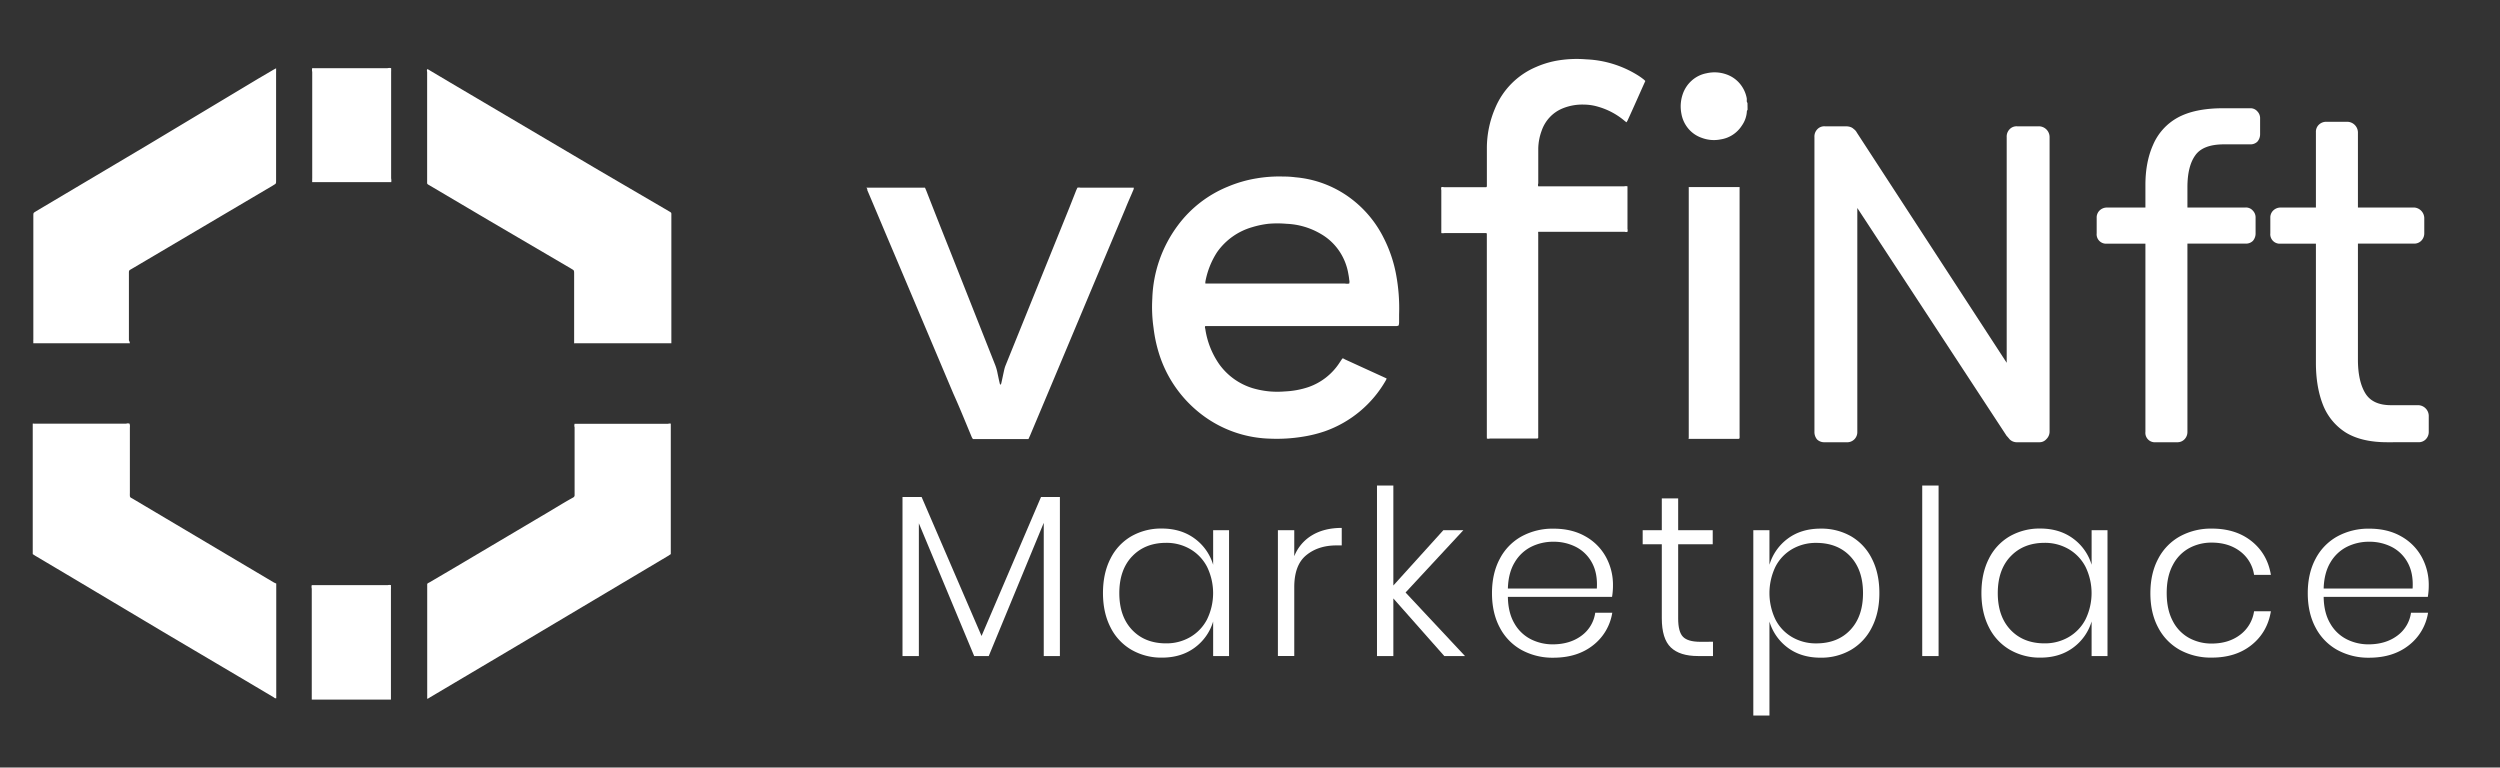 <svg id="Layer_1" data-name="Layer 1" xmlns="http://www.w3.org/2000/svg" viewBox="0 0 2000 614"><rect x="0" y="0" width="2000" height="614" fill="#333333" stroke="none"/><defs><style>.cls-1{fill:#fff;}</style></defs><path class="cls-1" d="M249.41,559.7V470.88a5.46,5.46,0,0,1,0-2.78h60.81a5.69,5.69,0,0,1,2.53,0,3.69,3.69,0,0,1,0,1,15,15,0,0,1,0,2.12V559.7Z"/><path class="cls-1" d="M536.63,338.91V443.3l-2.35,1.54L510.48,459l-93.71,55.75-73,43.26a4.77,4.77,0,0,1-2,1,3.76,3.76,0,0,1,0-1.06V467.42c0-.86,1.31-1.15,2-1.63l18.74-11,70.75-41.91c8-4.61,15.83-9.61,23.7-14l1.78-1a2,2,0,0,0,.65-.66,2.08,2.08,0,0,0,.29-.88v-54.5a4.91,4.91,0,0,1,0-2.79h74.69A4.64,4.64,0,0,1,536.63,338.91Z"/><path class="cls-1" d="M459.31,275.09c0-.52,0-1,0-1.54V219.62c0-3.84,0-3.17-2.71-4.9L391,176.27l-47.41-28c-2.16-1.25-1.88-1.05-1.88-3.36V57.47a3.49,3.49,0,0,1,0-2.12,4.36,4.36,0,0,1,1.78.77l17,10.1L478.71,136l56.23,32.87c2.43,1.44,2.15,1.06,2.15,3.85V274.61h-1.31a10.55,10.55,0,0,1-1.59,0h-75Z"/><path class="cls-1" d="M221,466.85v91.79c-.75,0-1.22,0-1.69-.58l-19.58-11.63-66.35-39.21-75-44.7L28.25,444.64l-2.06-1.34V338.91a2.24,2.24,0,0,1,1,0H101a4.05,4.05,0,0,1,2.62,0,6.55,6.55,0,0,1,.28,3v52.48a22.25,22.25,0,0,0,0,2.31,1.91,1.91,0,0,0,.21.81,1.83,1.83,0,0,0,.54.63l1.41.77L195.52,452l23.62,14Z"/><path class="cls-1" d="M103.88,274.61H26.67a6.53,6.53,0,0,1,0-1.25,12.43,12.43,0,0,1,0-1.93V173.29c0-3.55,0-2.78,2.53-4.51l89.39-53.06,87.62-52.58L219,55.64l1.87-1a3.08,3.08,0,0,1,0,1,12.44,12.44,0,0,1,0,1.93v86.5c0,3.27,0,2.69-2.53,4.33L105.85,214.82c-2.9,1.73-2.72,1.15-2.72,4.71V272.3A5.38,5.38,0,0,1,103.88,274.61Z"/><path class="cls-1" d="M1398.07,87.76a6.79,6.79,0,0,0-.56,1.15,21.77,21.77,0,0,1-3.94,11.44,24.82,24.82,0,0,1-7.31,7.44,24.19,24.19,0,0,1-9.65,3.71,27.45,27.45,0,0,1-15.27-1.25,24.33,24.33,0,0,1-10.67-7.34A25.21,25.21,0,0,1,1345.13,91a30.28,30.28,0,0,1,.93-15.29,25.6,25.6,0,0,1,7.32-11.25,24.61,24.61,0,0,1,11.89-5.86,28.4,28.4,0,0,1,15.74.87,24.53,24.53,0,0,1,10.76,7.32,25.44,25.44,0,0,1,5.64,11.9,11.18,11.18,0,0,1,0,1.83,2.6,2.6,0,0,0,.57,1.83Z"/><path class="cls-1" d="M1118.91,260.39a4.86,4.86,0,0,1-2.43.48H964.2a2.15,2.15,0,0,0-.23,1,2.09,2.09,0,0,0,.23,1,66.09,66.09,0,0,0,11.15,28.45,51.35,51.35,0,0,0,26.81,19.23,71.25,71.25,0,0,0,13.58,2.59,72.85,72.85,0,0,0,12.18,0,68.5,68.5,0,0,0,18.75-3.45,48.69,48.69,0,0,0,25.2-19.9l2-3a2.11,2.11,0,0,1,1.78.58l15.28,7,16.21,7.4,2.15,1a7.83,7.83,0,0,1-.47,1.25,91,91,0,0,1-49.1,41.05,104.52,104.52,0,0,1-17.15,4.23,128.44,128.44,0,0,1-26.42,1.63A94.16,94.16,0,0,1,961,331.35a98.07,98.07,0,0,1-33.84-48.66,113.15,113.15,0,0,1-4.31-20.28,116.9,116.9,0,0,1-1-23.65,103.16,103.16,0,0,1,20.43-58.44,93.93,93.93,0,0,1,40-31,101,101,0,0,1,23.05-6.64,108,108,0,0,1,21.55-1.44,68.14,68.14,0,0,1,9.37.58,86,86,0,0,1,41.63,14.94,89.08,89.08,0,0,1,29.22,33.89,107.18,107.18,0,0,1,9.84,29.31,147,147,0,0,1,2.34,31.63v6.05A9.45,9.45,0,0,1,1118.91,260.39ZM964.3,226.84H1076a10,10,0,0,0,3.37,0,5.36,5.36,0,0,0,0-3,38.16,38.16,0,0,0-.66-4.52,46,46,0,0,0-7.4-18.61,44.71,44.71,0,0,0-14.52-13.5,58.63,58.63,0,0,0-27.55-8.17,83,83,0,0,0-14.62,0,73.09,73.09,0,0,0-12.84,2.69,51.8,51.8,0,0,0-28.11,20,64.76,64.76,0,0,0-9.37,23.64A8.65,8.65,0,0,0,964.3,226.84Z"/><path class="cls-1" d="M1316.26,64.79c-4.78,10.57-9.37,21.14-14.25,31.71a12.8,12.8,0,0,1-.84,1.35l-1.31-1a56.94,56.94,0,0,0-21.28-11.44,40.79,40.79,0,0,0-11.24-1.73,41.64,41.64,0,0,0-17.15,3,29.19,29.19,0,0,0-10.43,7.16,30.08,30.08,0,0,0-6.53,11,43.52,43.52,0,0,0-2.62,13.84v28.07a3.25,3.25,0,0,0,0,2.3,3,3,0,0,0,1,0h67.75a6.42,6.42,0,0,1,2.62,0v34a4.87,4.87,0,0,1,0,2.4,3,3,0,0,1-2.06,0h-69.34a5,5,0,0,0,0,1.54V347.19c0,.83,0,1.66,0,2.5s0,1.05-1.13,1.15H1192a5.69,5.69,0,0,1-2.53,0,4.7,4.7,0,0,0,0-1.06V187.53c0-.77,0-1.06-1-1.06h-32.89a7.67,7.67,0,0,1-2.53,0v-1.15a6.93,6.93,0,0,1,0-1.44V152.16a5.12,5.12,0,0,1,0-2.4,2.9,2.9,0,0,1,2,0h33.45c.66,0,.94,0,1-1.16V117.75a81.08,81.08,0,0,1,6.47-30.86,61.36,61.36,0,0,1,33-33.35,73.48,73.48,0,0,1,18.74-5.38,93.75,93.75,0,0,1,21.37-.68,84.59,84.59,0,0,1,41.7,13.08,48,48,0,0,1,4.49,3.26Z"/><path class="cls-1" d="M800.41,308a1.27,1.27,0,0,1,.56-1.06c.84-3.74,1.59-7.49,2.44-11.24a22,22,0,0,1,1.12-3.56l50.88-125.82L861,152.16l.93-2a6,6,0,0,1,2.53,0h42.55a3.8,3.8,0,0,1-.47,2.12c-2.06,4.9-4.22,9.61-6.28,14.8q-18.74,44.51-37.48,89.2t-38.7,92.08l-1.32,2.89H778.39a7,7,0,0,1-1.22-2.12c-4.78-11.44-9.37-22.88-14.53-34.31L715.13,202.43C708,185.71,701,168.89,693.86,152.16a2.5,2.5,0,0,0-.75-2H740l1,2.31q9.27,23.79,18.74,47.48l36.54,92.37a38,38,0,0,1,1.78,6.44c.57,2.69,1.13,5.48,1.79,8.17A2.14,2.14,0,0,0,800.41,308Z"/><path class="cls-1" d="M1351,350.74a9.2,9.2,0,0,1,0-1.05V150.33a2.51,2.51,0,0,1,0-.67h40.67a8.69,8.69,0,0,1,0,1.25V348a22.06,22.06,0,0,1,0,2.3.8.8,0,0,1-.75.77h-40.3Z"/><path class="cls-1" d="M313,145.71H249.78a4.35,4.35,0,0,1,0-1.44,10,10,0,0,1,0-1.73v-85a6.26,6.26,0,0,1,0-3,5.24,5.24,0,0,1,1.12,0H310a6.18,6.18,0,0,1,2.9,0,4.5,4.5,0,0,1,0,1.16,8.88,8.88,0,0,1,0,1.63v85.36A8.08,8.08,0,0,1,313,145.71Z"/><path class="cls-1" d="M1459.85,353.79a8.29,8.29,0,0,1-6.14-2.17,9.12,9.12,0,0,1-2.16-6.14V109.71a8.31,8.31,0,0,1,2.16-6.14,7.64,7.64,0,0,1,6.14-2.53h16.61q4.33,0,6.5,2.17a7.9,7.9,0,0,1,2.53,2.89l119.87,184.14V109.71a8.32,8.32,0,0,1,2.17-6.14,7.63,7.63,0,0,1,6.14-2.53H1631a8.64,8.64,0,0,1,8.67,8.67V345.12a8.37,8.37,0,0,1-2.53,6.14,7.22,7.22,0,0,1-5.78,2.53H1614a8.29,8.29,0,0,1-6.14-2.17c-1.2-1.44-2-2.4-2.53-2.89L1485.85,166.39V345.48a8.06,8.06,0,0,1-8.67,8.31Zm264.79,0a7.55,7.55,0,0,1-8.31-8.31V194.92h-30.69a7.54,7.54,0,0,1-8.3-8.31V174.34a7.82,7.82,0,0,1,2.16-5.78,8.4,8.4,0,0,1,6.14-2.53h30.69V148q0-18.42,6.14-32.14A45,45,0,0,1,1742,94.18q13.72-7.58,36.47-7.58h21.67a7.2,7.2,0,0,1,5.77,2.53,7.78,7.78,0,0,1,2.17,5.77v12.28a9.09,9.09,0,0,1-2.17,6.14,7.81,7.81,0,0,1-5.77,2.16h-20.95q-17,0-23.11,9-6.13,8.67-6.14,25.27V166h46.58a7.24,7.24,0,0,1,5.78,2.53,7.78,7.78,0,0,1,2.17,5.78v12.27a9.08,9.08,0,0,1-2.17,6.14,7.78,7.78,0,0,1-5.78,2.17h-46.58V345.48a8.36,8.36,0,0,1-2.52,6.14,7.8,7.8,0,0,1-5.78,2.17Zm185.14,0q-20.22,0-32.86-7.58a45.92,45.92,0,0,1-18.41-22q-5.77-14.44-5.78-33.94V194.92h-28.16a7.55,7.55,0,0,1-8.31-8.31V174.34a7.82,7.82,0,0,1,2.17-5.78,8.39,8.39,0,0,1,6.14-2.53h28.16v-60.3a7.78,7.78,0,0,1,2.17-5.77,8.35,8.35,0,0,1,6.14-2.53h17a8.66,8.66,0,0,1,8.3,8.3V166h44.77a8.66,8.66,0,0,1,8.31,8.31v12.27a8.37,8.37,0,0,1-2.53,6.14,7.78,7.78,0,0,1-5.78,2.17h-44.77v92.79q0,17,5.78,26.72t20.58,9.75h22a8.66,8.66,0,0,1,8.3,8.31v13a8.37,8.37,0,0,1-2.53,6.14,7.78,7.78,0,0,1-5.77,2.17Z"/><path class="cls-1" d="M847.92,397.62V524.83H835V418.27L791,524.83H779.34L735.09,418.64V524.83H722V397.62h15.3l47.94,111.17L832.8,397.62Z"/><path class="cls-1" d="M955.68,430.81a40.12,40.12,0,0,1,14.84,21V424.17h12.72V524.83H970.52V497.18a40.16,40.16,0,0,1-14.84,21q-10.8,7.92-26.09,7.92a47.7,47.7,0,0,1-24.43-6.27,42.73,42.73,0,0,1-16.78-18q-6-11.7-6-27.38,0-15.86,6-27.56a42.44,42.44,0,0,1,16.69-17.88,48.08,48.08,0,0,1,24.52-6.18Q944.89,422.88,955.68,430.81Zm-50,14.29q-10.23,10.78-10.23,29.4t10.23,29.41q10.24,10.79,27.2,10.78a37.63,37.63,0,0,0,19.26-5,34.93,34.93,0,0,0,13.46-14.1,48,48,0,0,0,0-42.22,35.06,35.06,0,0,0-13.46-14.1,37.63,37.63,0,0,0-19.26-5Q915.95,434.31,905.71,445.1Z"/><path class="cls-1" d="M1049.6,428.23q9.78-5.89,23.79-5.9v14h-4.24q-14.57,0-24.15,7.84t-9.59,25.53v55.12h-13.09V424.17h13.09V445A34,34,0,0,1,1049.6,428.23Z"/><path class="cls-1" d="M1155.43,524.83l-40.75-46.09v46.09h-13.09V388.41h13.09v80l40-44.25h16L1124.45,474,1172,524.83Z"/><path class="cls-1" d="M1265.12,508.61a27.41,27.41,0,0,0,11.06-18.44h13.64a41,41,0,0,1-15.3,26q-12.54,9.95-31.71,10a51.78,51.78,0,0,1-25.53-6.17,43.19,43.19,0,0,1-17.42-17.89q-6.27-11.7-6.27-27.56t6.27-27.56a43.22,43.22,0,0,1,17.42-17.88,51.79,51.79,0,0,1,25.53-6.18q14.75,0,25.54,6.18a42,42,0,0,1,16.4,16.5,46.25,46.25,0,0,1,5.63,22.49,55.16,55.16,0,0,1-.74,9.4h-83.33q.18,12.72,5.25,21.3a31.67,31.67,0,0,0,13.18,12.62,38.57,38.57,0,0,0,17.52,4.06Q1255.9,515.43,1265.12,508.61Zm-40.19-71.16a32,32,0,0,0-13.18,12.44q-5.09,8.39-5.44,20.93h71.16q.73-12.36-4-20.84a30.18,30.18,0,0,0-12.91-12.53,39,39,0,0,0-17.7-4.06A39.35,39.35,0,0,0,1224.93,437.45Z"/><path class="cls-1" d="M1370.39,513.4v11.43h-12q-14.58,0-21.76-6.91t-7.19-23.32V435.42h-15.3V424.17h15.3V398.73h13.09v25.44h27.65v11.25h-27.65v59.36q0,10.7,3.87,14.66t13.64,4Z"/><path class="cls-1" d="M1480.91,429.06a42.53,42.53,0,0,1,16.59,17.88q6,11.71,6,27.56,0,15.67-6,27.38a42.83,42.83,0,0,1-16.68,18,47.21,47.21,0,0,1-24.34,6.27q-15.48,0-26.18-7.92a40.27,40.27,0,0,1-14.74-21V572.4h-12.91V424.17h12.91v27.66a40.23,40.23,0,0,1,14.74-21q10.7-7.92,26.18-7.93A47.62,47.62,0,0,1,1480.91,429.06Zm-47.2,10.23a34.43,34.43,0,0,0-13.36,14.1,48.91,48.91,0,0,0,0,42.22,34.31,34.31,0,0,0,13.36,14.1,37.67,37.67,0,0,0,19.27,5q17.14,0,27.29-10.78t10.14-29.41q0-18.62-10.14-29.4T1453,434.31A37.67,37.67,0,0,0,1433.71,439.29Z"/><path class="cls-1" d="M1550.87,388.41V524.83h-13.09V388.41Z"/><path class="cls-1" d="M1658.45,430.81a40.12,40.12,0,0,1,14.84,21V424.17H1686V524.83h-12.72V497.18a40.16,40.16,0,0,1-14.84,21q-10.79,7.92-26.09,7.92a47.7,47.7,0,0,1-24.43-6.27,42.73,42.73,0,0,1-16.78-18q-6-11.7-6-27.38,0-15.86,6-27.56a42.44,42.44,0,0,1,16.69-17.88,48.11,48.11,0,0,1,24.52-6.18Q1647.66,422.88,1658.45,430.81Zm-50,14.29q-10.23,10.78-10.23,29.4t10.23,29.41q10.24,10.79,27.2,10.78a37.63,37.63,0,0,0,19.26-5,34.93,34.93,0,0,0,13.46-14.1,48,48,0,0,0,0-42.22,35.06,35.06,0,0,0-13.46-14.1,37.63,37.63,0,0,0-19.26-5Q1618.71,434.31,1608.48,445.1Z"/><path class="cls-1" d="M1801.32,433q12.63,10.14,15.4,26.92h-13.46A28.68,28.68,0,0,0,1792,441q-9.21-6.92-22.67-6.91a37.26,37.26,0,0,0-18,4.42,32.11,32.11,0,0,0-13.09,13.55q-4.89,9.13-4.88,22.4t4.88,22.4a32.06,32.06,0,0,0,13.09,13.55,37.27,37.27,0,0,0,18,4.43q13.46,0,22.67-6.92a28.66,28.66,0,0,0,11.25-18.89h13.46q-2.78,16.77-15.4,26.91t-31.8,10.14A51.76,51.76,0,0,1,1744,520a43.27,43.27,0,0,1-17.43-17.89q-6.27-11.7-6.26-27.56t6.26-27.56A43.3,43.3,0,0,1,1744,429.06a51.76,51.76,0,0,1,25.53-6.18Q1788.69,422.88,1801.32,433Z"/><path class="cls-1" d="M1917.74,508.61a27.38,27.38,0,0,0,11.06-18.44h13.65a41,41,0,0,1-15.31,26q-12.54,9.95-31.7,10A51.82,51.82,0,0,1,1869.9,520a43.25,43.25,0,0,1-17.42-17.89q-6.27-11.7-6.27-27.56t6.27-27.56a43.28,43.28,0,0,1,17.42-17.88,51.83,51.83,0,0,1,25.54-6.18q14.74,0,25.53,6.18a42,42,0,0,1,16.41,16.5,46.35,46.35,0,0,1,5.62,22.49,55.16,55.16,0,0,1-.74,9.4h-83.33q.18,12.72,5.26,21.3a31.61,31.61,0,0,0,13.18,12.62,38.5,38.5,0,0,0,17.51,4.06Q1908.53,515.43,1917.74,508.61Zm-40.19-71.16a32,32,0,0,0-13.18,12.44q-5.07,8.39-5.44,20.93h71.16q.73-12.36-4-20.84a30.18,30.18,0,0,0-12.91-12.53,39,39,0,0,0-17.69-4.06A39.36,39.36,0,0,0,1877.55,437.45Z"/></svg>